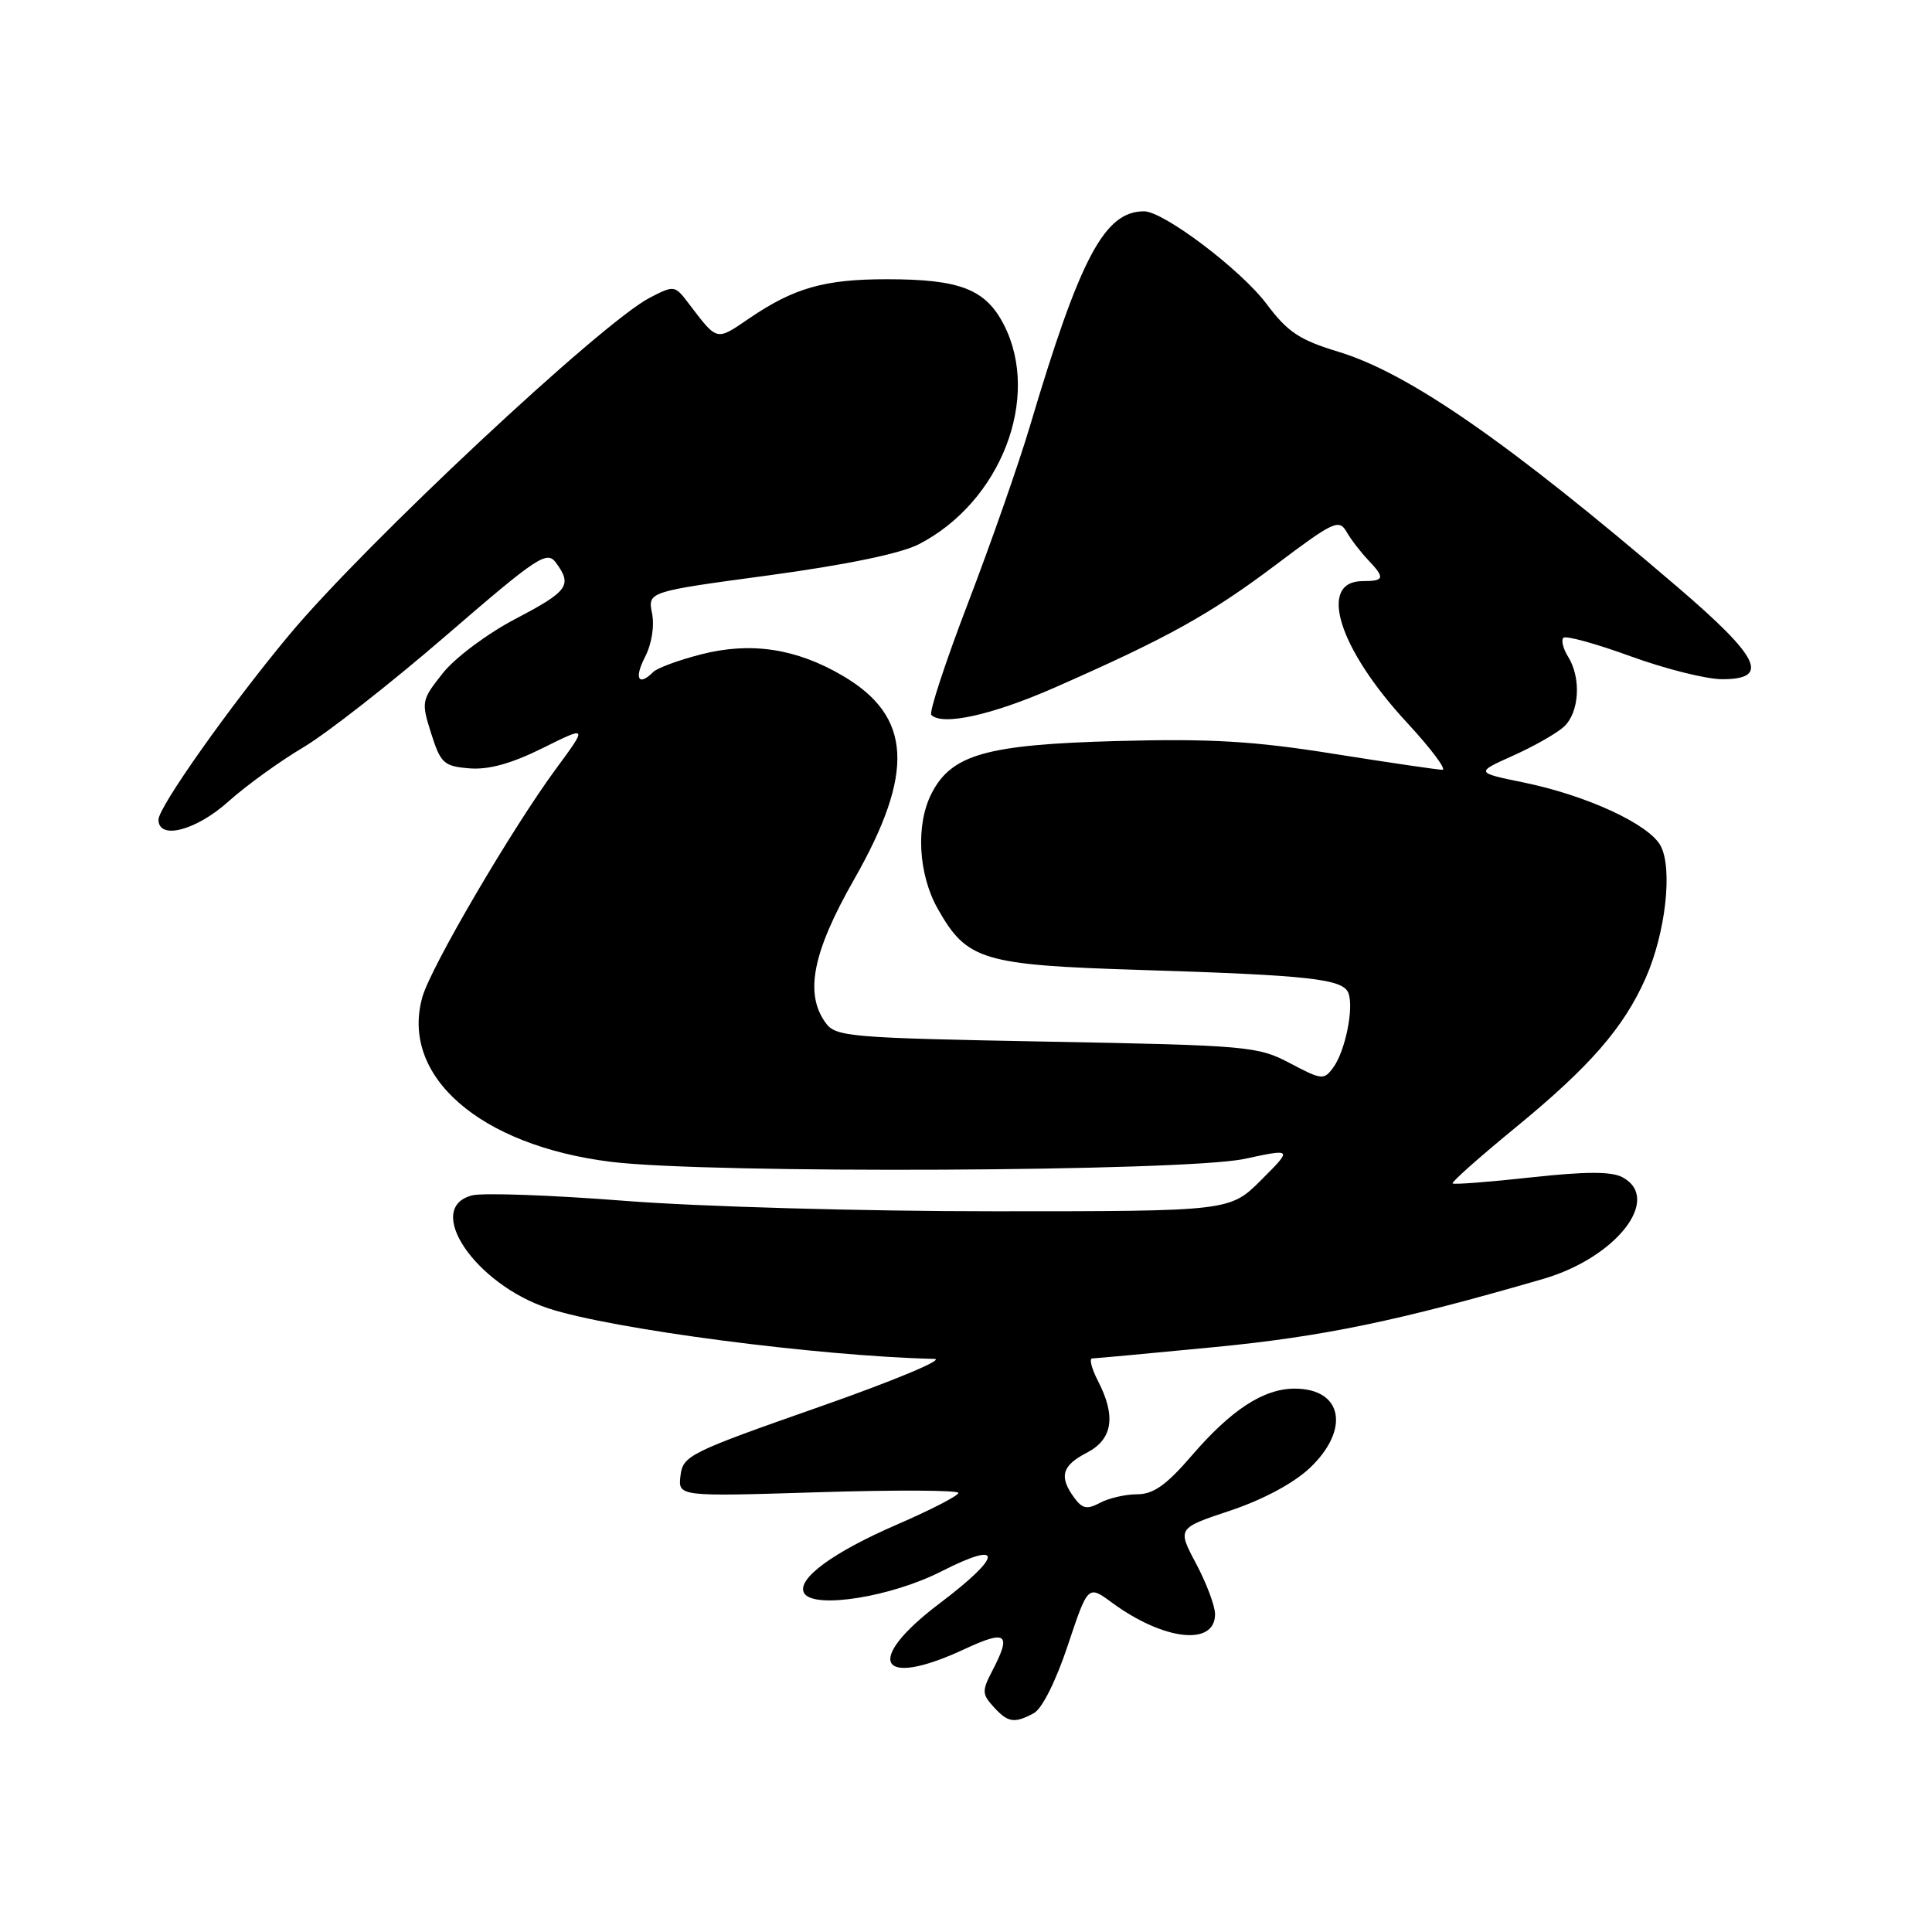<?xml version="1.0" encoding="UTF-8" standalone="no"?>
<!DOCTYPE svg PUBLIC "-//W3C//DTD SVG 1.1//EN" "http://www.w3.org/Graphics/SVG/1.1/DTD/svg11.dtd" >
<svg xmlns="http://www.w3.org/2000/svg" xmlns:xlink="http://www.w3.org/1999/xlink" version="1.1" viewBox="0 0 256 256">
 <g >
 <path fill="currentColor"
d=" M 136.98 227.01 C 138.08 226.42 139.91 222.76 141.49 218.02 C 144.16 210.02 144.16 210.02 147.33 212.35 C 154.19 217.39 161.00 218.16 161.00 213.89 C 161.00 212.80 159.87 209.79 158.50 207.21 C 155.99 202.50 155.99 202.50 163.02 200.16 C 167.32 198.73 171.40 196.54 173.53 194.54 C 178.94 189.43 177.92 184.00 171.55 184.00 C 167.42 184.01 163.15 186.79 157.89 192.90 C 154.55 196.78 152.83 198.00 150.68 198.00 C 149.14 198.00 146.92 198.51 145.76 199.13 C 144.04 200.05 143.41 199.92 142.33 198.44 C 140.30 195.66 140.71 194.20 144.00 192.50 C 147.44 190.72 147.92 187.67 145.47 182.95 C 144.64 181.33 144.30 180.00 144.72 180.00 C 145.15 179.99 152.47 179.32 161.00 178.49 C 175.28 177.11 185.39 175.01 204.49 169.46 C 214.17 166.64 220.27 158.82 214.98 155.99 C 213.52 155.21 210.12 155.22 202.87 156.01 C 197.33 156.62 192.65 156.98 192.48 156.81 C 192.30 156.64 196.01 153.35 200.70 149.50 C 210.64 141.36 215.14 136.20 218.06 129.60 C 220.70 123.62 221.66 115.11 220.04 112.07 C 218.51 109.22 210.26 105.40 201.92 103.69 C 195.50 102.37 195.50 102.37 200.46 100.14 C 203.19 98.92 206.23 97.20 207.21 96.31 C 209.27 94.45 209.55 89.86 207.79 87.03 C 207.12 85.96 206.84 84.83 207.16 84.51 C 207.48 84.19 211.48 85.29 216.06 86.96 C 220.64 88.63 226.10 90.00 228.19 90.00 C 234.59 90.00 233.21 87.14 222.25 77.76 C 199.82 58.56 186.63 49.41 177.28 46.59 C 172.19 45.04 170.62 44.00 167.84 40.29 C 164.45 35.76 154.19 28.00 151.59 28.00 C 146.35 28.00 143.12 34.10 136.46 56.50 C 134.99 61.45 131.31 71.95 128.30 79.82 C 125.28 87.70 123.08 94.41 123.40 94.73 C 124.88 96.21 131.50 94.74 139.79 91.09 C 154.75 84.51 160.34 81.40 169.04 74.85 C 176.68 69.09 177.43 68.74 178.42 70.46 C 179.01 71.49 180.29 73.15 181.25 74.16 C 183.56 76.59 183.46 77.00 180.57 77.00 C 174.55 77.00 177.35 85.95 186.45 95.77 C 189.62 99.20 191.72 102.00 191.12 102.00 C 190.52 102.00 184.06 101.05 176.76 99.89 C 166.11 98.19 160.45 97.86 148.00 98.19 C 130.74 98.66 126.11 99.96 123.46 105.09 C 121.31 109.23 121.66 115.85 124.27 120.44 C 128.12 127.25 130.17 127.87 151.05 128.52 C 173.49 129.22 177.95 129.71 178.67 131.58 C 179.42 133.54 178.26 139.26 176.67 141.44 C 175.43 143.14 175.15 143.11 170.93 140.88 C 166.67 138.63 165.42 138.52 138.67 138.02 C 112.60 137.53 110.75 137.38 109.42 135.56 C 106.58 131.68 107.66 126.20 113.16 116.55 C 121.25 102.35 120.84 94.92 111.66 89.54 C 105.49 85.92 99.50 85.02 92.92 86.70 C 89.95 87.46 87.09 88.51 86.56 89.04 C 84.60 91.00 84.00 89.91 85.46 87.07 C 86.35 85.35 86.74 82.96 86.40 81.27 C 85.83 78.40 85.83 78.40 101.91 76.23 C 112.13 74.84 119.35 73.35 121.74 72.12 C 132.59 66.54 137.96 52.73 133.04 43.07 C 130.61 38.32 127.24 37.00 117.50 37.00 C 109.25 37.00 105.23 38.14 99.30 42.17 C 94.83 45.21 95.12 45.28 91.19 40.13 C 89.42 37.80 89.31 37.79 86.10 39.45 C 79.72 42.75 48.38 72.06 38.31 84.14 C 30.46 93.57 21.00 106.94 21.00 108.61 C 21.00 111.35 25.99 110.05 30.27 106.20 C 32.60 104.11 37.05 100.89 40.17 99.04 C 43.29 97.19 51.81 90.52 59.10 84.22 C 71.29 73.70 72.47 72.92 73.68 74.58 C 75.86 77.56 75.28 78.35 68.31 82.00 C 64.60 83.94 60.31 87.14 58.69 89.18 C 55.85 92.76 55.80 92.98 57.13 97.18 C 58.39 101.14 58.80 101.53 62.19 101.81 C 64.74 102.02 67.74 101.19 71.88 99.14 C 77.88 96.16 77.88 96.16 73.65 101.90 C 67.80 109.86 57.13 128.07 55.98 132.07 C 52.98 142.55 63.54 151.79 80.97 153.95 C 93.88 155.55 156.99 155.25 164.89 153.56 C 171.28 152.19 171.28 152.19 167.13 156.34 C 162.97 160.50 162.97 160.50 131.74 160.50 C 114.39 160.50 92.64 159.89 82.83 159.12 C 73.12 158.36 64.00 158.03 62.58 158.39 C 56.09 160.02 62.95 170.18 72.68 173.37 C 81.08 176.13 108.42 179.70 123.80 180.06 C 125.29 180.10 118.40 182.97 108.50 186.44 C 91.36 192.45 90.48 192.88 90.17 195.53 C 89.84 198.31 89.84 198.31 108.42 197.73 C 118.64 197.41 126.99 197.45 126.99 197.82 C 126.98 198.19 123.33 200.07 118.88 202.00 C 110.28 205.72 105.45 209.30 106.57 211.12 C 107.88 213.23 118.11 211.60 124.75 208.21 C 133.04 203.99 132.91 206.11 124.50 212.46 C 114.41 220.08 116.41 223.82 127.75 218.54 C 133.40 215.91 134.07 216.43 131.48 221.40 C 130.11 224.03 130.12 224.48 131.64 226.15 C 133.55 228.26 134.39 228.40 136.98 227.01 Z "/>
</g>
</svg>